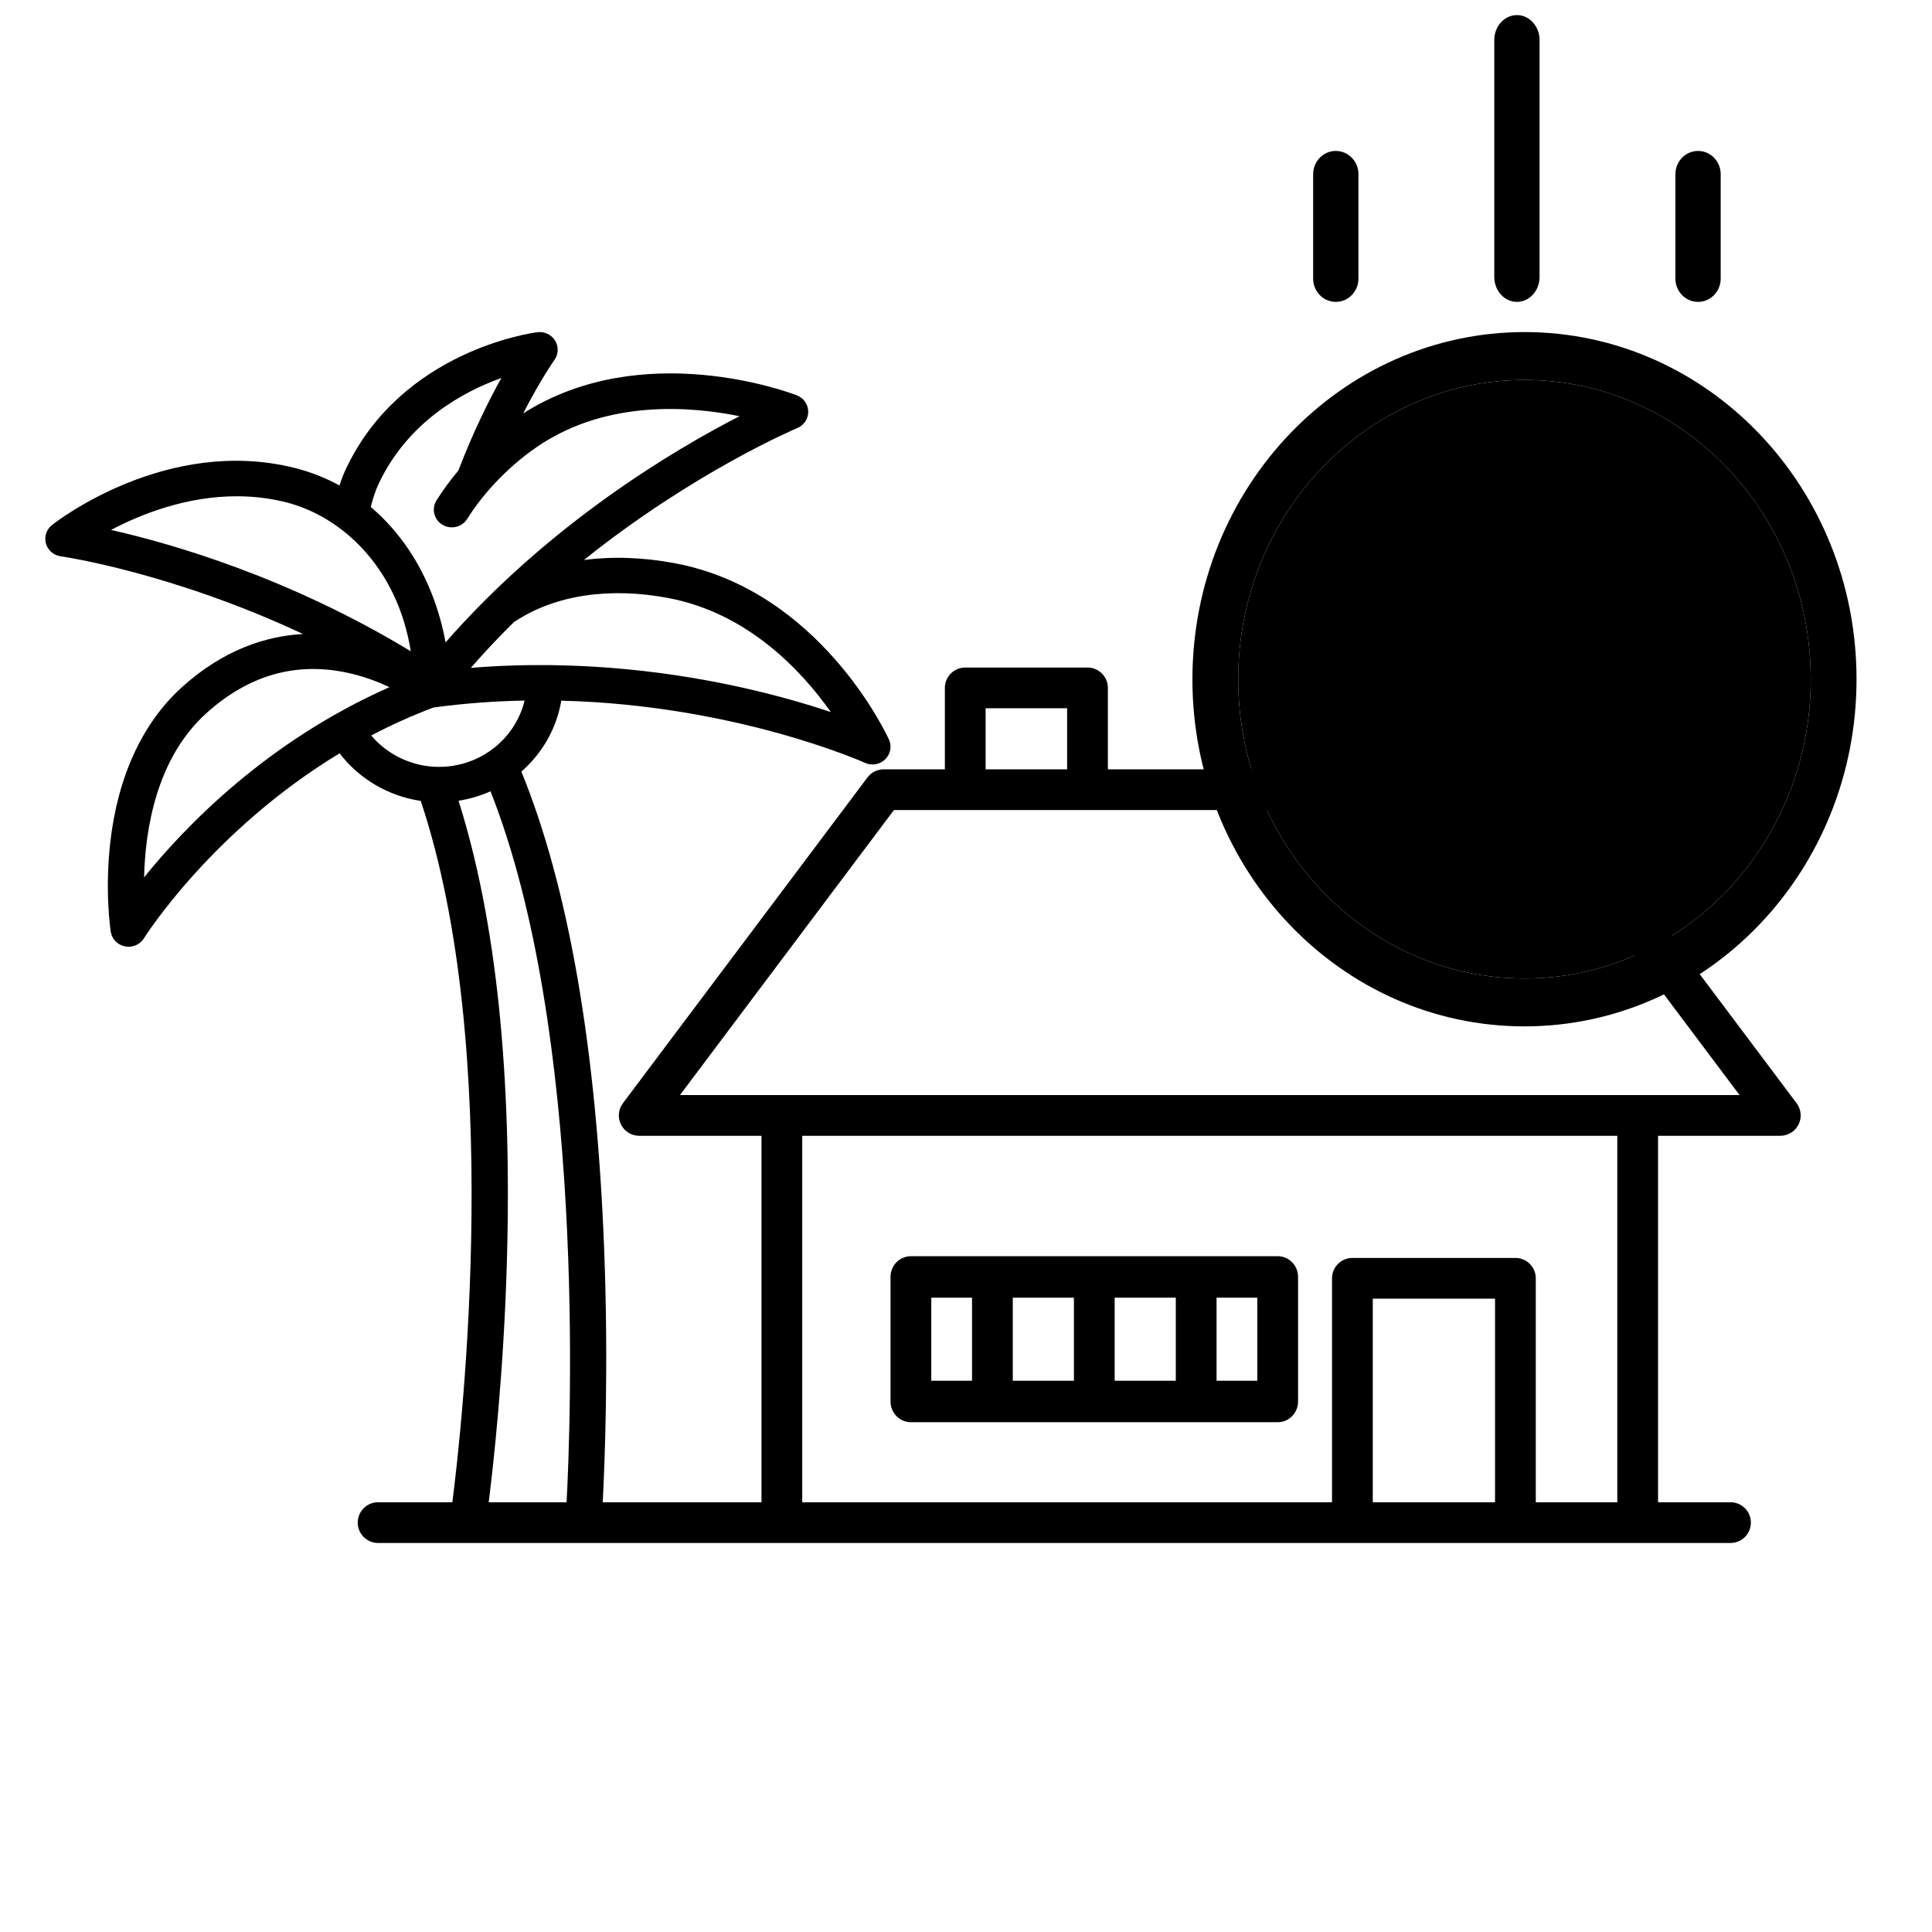 <svg xmlns="http://www.w3.org/2000/svg" width="128" height="128" viewBox="0 0 128 128">
  <g>
    <g class="fill-gray" fill-rule="nonzero" transform="matrix(-1 0 0 1 120 22)">
      <path d="M94.95,77.528 L69.55,77.528 L69.55,53.249 L77.65,53.249 C78.161,53.249 78.629,52.96 78.857,52.503 C79.086,52.046 79.037,51.5 78.73,51.091 L62.53,29.51 C62.275,29.17 61.875,28.97 61.45,28.97 L57.4,28.97 L57.4,23.575 C57.4,22.83 56.796,22.226 56.05,22.226 L47.95,22.226 C47.204,22.226 46.6,22.83 46.6,23.575 L46.6,28.97 L18.25,28.97 C17.825,28.97 17.425,29.17 17.17,29.51 L0.97,51.091 C0.663,51.5 0.614,52.046 0.843,52.503 C1.071,52.96 1.539,53.249 2.05,53.249 L10.15,53.249 L10.15,77.528 L5.35,77.528 C4.604,77.528 4,78.132 4,78.877 C4,79.622 4.604,80.226 5.35,80.226 L94.95,80.226 C95.696,80.226 96.3,79.622 96.3,78.877 C96.3,78.132 95.696,77.528 94.95,77.528 Z M49.3,24.923 L54.7,24.923 L54.7,28.97 L49.3,28.97 L49.3,24.923 Z M18.925,31.668 L60.775,31.668 L74.95,50.551 L4.75,50.551 L18.925,31.668 Z M20.95,77.528 L20.95,64.04 L29.05,64.04 L29.05,77.528 L20.95,77.528 Z M66.85,53.249 L66.85,77.528 L31.75,77.528 L31.75,62.691 C31.75,61.946 31.146,61.342 30.4,61.342 L19.6,61.342 C18.854,61.342 18.25,61.946 18.25,62.691 L18.25,77.528 L12.85,77.528 L12.85,53.249 L66.85,53.249 Z M59.65,61.226 L35.35,61.226 C34.604,61.226 34,61.841 34,62.601 L34,70.851 C34,71.61 34.604,72.226 35.35,72.226 L59.65,72.226 C60.396,72.226 61,71.61 61,70.851 L61,62.601 C61,61.841 60.396,61.226 59.65,61.226 Z M39.4,63.976 L39.4,69.476 L36.7,69.476 L36.7,63.976 L39.4,63.976 Z M46.15,63.976 L46.15,69.476 L42.1,69.476 L42.1,63.976 L46.15,63.976 Z M52.9,63.976 L52.9,69.476 L48.85,69.476 L48.85,63.976 L52.9,63.976 Z M58.3,63.976 L58.3,69.476 L55.6,69.476 L55.6,63.976 L58.3,63.976 Z"/>
      <path d="M116.555,12.784 C116.248,12.542 108.95,6.877 100.468,9.004 C99.424,9.266 98.435,9.657 97.509,10.164 C97.391,9.798 97.248,9.418 97.065,9.032 C93.358,1.226 84.761,0.056 84.397,0.01 C83.928,-0.05 83.468,0.169 83.223,0.566 C82.979,0.962 82.996,1.464 83.266,1.844 C83.281,1.864 84.183,3.143 85.337,5.388 C77.39,0.336 67.621,4.032 67.207,4.192 C66.756,4.367 66.459,4.792 66.453,5.268 C66.446,5.743 66.734,6.175 67.18,6.361 C67.277,6.401 74.038,9.265 81.314,15.102 C79.403,14.851 77.347,14.922 75.226,15.328 C65.708,17.15 61.288,26.594 61.105,26.995 C60.901,27.441 61,27.965 61.355,28.309 C61.584,28.53 61.887,28.647 62.195,28.647 C62.365,28.647 62.536,28.611 62.697,28.538 C62.801,28.491 71.268,24.709 82.813,24.421 C83.127,26.284 84.089,27.923 85.459,29.118 C82.343,36.749 80.498,47.353 79.977,60.656 C79.671,68.461 79.934,75.012 80.075,77.656 L78.788,77.656 C78.129,77.656 77.594,78.181 77.594,78.828 C77.594,79.475 78.129,80 78.788,80 L91.553,80 C92.212,80 92.747,79.475 92.747,78.828 C92.747,78.181 92.212,77.656 91.553,77.656 L90.046,77.656 C89.37,72.393 86.605,47.591 92.124,31.062 C94.258,30.747 96.202,29.61 97.5,27.908 C105.972,33.04 110.408,40.074 110.461,40.16 C110.68,40.514 111.07,40.724 111.482,40.724 C111.56,40.724 111.639,40.717 111.717,40.701 C112.21,40.605 112.588,40.215 112.663,39.727 C112.68,39.621 113.061,37.08 112.698,33.843 C112.208,29.475 110.575,25.918 107.977,23.556 C105.206,21.039 102.38,20.142 99.923,20.005 C108.67,15.907 115.878,14.871 115.97,14.858 C116.442,14.793 116.83,14.46 116.957,14.01 C117.084,13.559 116.926,13.078 116.555,12.784 Z M71.003,5.574 C74.246,4.914 79.62,4.499 84.123,7.407 C86.037,8.644 87.877,10.502 89.045,12.377 C89.389,12.93 90.124,13.104 90.687,12.766 C91.249,12.429 91.427,11.708 91.083,11.155 C90.666,10.487 90.176,9.821 89.632,9.177 C88.646,6.601 87.607,4.521 86.785,3.044 C89.298,3.944 92.945,5.906 94.9,10.022 C95.148,10.544 95.305,11.077 95.436,11.589 C94.494,12.386 93.65,13.33 92.922,14.414 C91.72,16.204 90.887,18.322 90.481,20.561 C83.567,12.664 75.297,7.776 71.003,5.574 Z M70.523,23.622 C68.283,24.134 66.4,24.693 64.956,25.176 C66.863,22.475 70.417,18.636 75.683,17.628 C79.589,16.881 83.19,17.416 85.821,19.135 C85.858,19.159 85.897,19.18 85.935,19.2 C86.912,20.161 87.875,21.178 88.808,22.249 C81.432,21.643 74.901,22.62 70.523,23.622 Z M86.418,61.598 C86.628,68.96 87.31,75.062 87.638,77.656 L82.468,77.656 C82.17,72.077 81.203,46.373 87.502,30.425 C88.166,30.723 88.878,30.935 89.621,31.051 C87.14,38.883 86.062,49.148 86.418,61.598 Z M90.915,28.808 C88.171,28.808 85.855,26.946 85.246,24.414 C87.194,24.451 89.214,24.594 91.284,24.875 C92.738,25.423 94.113,26.049 95.407,26.727 C94.309,28.027 92.659,28.808 90.915,28.808 Z M106.354,25.276 C109.655,28.275 110.379,32.986 110.453,36.127 C107.732,32.75 102.313,27.115 94.197,23.527 C94.905,23.192 95.784,22.851 96.784,22.617 C100.29,21.797 103.51,22.692 106.354,25.276 Z M92.785,21.147 C93.674,15.558 97.401,12.192 101.059,11.275 C102.168,10.997 103.26,10.879 104.317,10.879 C107.678,10.879 110.674,12.073 112.642,13.11 C108.561,14.033 100.857,16.26 92.785,21.147 Z"/>
    </g>
    <g transform="translate(79 1)">
      <path class="fill-primary" d="M22,24.172 C32.475,24.172 40.966,33.049 40.966,44 C40.966,54.951 32.475,63.828 22,63.828 C11.525,63.828 3.034,54.951 3.034,44 C3.046,33.055 11.53,24.185 22,24.172 Z"/>
      <path class="fill-gray" fill-rule="nonzero" d="M35 17.462L35 10.538C35 9.689 34.328 9 33.5 9 32.672 9 32 9.689 32 10.538L32 17.462C32 18.311 32.672 19 33.5 19 34.328 19 35 18.311 35 17.462zM11 17.462L11 10.538C11 9.689 10.328 9 9.5 9 8.672 9 8 9.689 8 10.538L8 17.462C8 18.311 8.672 19 9.5 19 10.328 19 11 18.311 11 17.462zM23 17.348L23 1.652C23 .74 22.328 0 21.5 0 20.672 0 20 .74 20 1.652L20 17.348C20 18.26 20.672 19 21.5 19 22.328 19 23 18.26 23 17.348zM0 44C0 56.703 9.85 67 22 67 34.15 67 44 56.703 44 44 44 31.297 34.15 21 22 21 9.855 21.014.014 31.303 0 44zM22 24.172C32.475 24.172 40.966 33.049 40.966 44 40.966 54.951 32.475 63.828 22 63.828 11.525 63.828 3.034 54.951 3.034 44 3.046 33.055 11.53 24.185 22 24.172z"/>
      <path class="fill-gray" fill-rule="nonzero" d="M23.672,55 C24.124,55 24.596,54.975 25.089,54.924 C25.582,54.874 26.064,54.799 26.536,54.698 C27.008,54.597 27.46,54.461 27.891,54.29 C28.322,54.119 28.692,53.922 29,53.701 L29,53.701 L28.168,50.648 C27.676,50.93 27.116,51.162 26.49,51.343 C25.864,51.525 25.12,51.615 24.257,51.615 C22.779,51.615 21.588,51.273 20.685,50.588 C19.781,49.903 19.124,48.906 18.714,47.596 L18.714,47.596 L24.534,47.596 L25.335,44.786 L18.252,44.786 L18.252,43.516 C18.252,43.355 18.262,43.194 18.283,43.033 L18.283,43.033 L25.951,43.033 L26.752,40.223 L18.775,40.223 C19.207,38.893 19.869,37.921 20.762,37.306 C21.655,36.692 22.717,36.385 23.949,36.385 C24.75,36.385 25.448,36.43 26.043,36.521 C26.639,36.611 27.162,36.747 27.614,36.929 L27.614,36.929 L28.692,33.816 C28.138,33.594 27.445,33.403 26.613,33.242 C25.782,33.081 24.832,33 23.764,33 C22.758,33 21.788,33.136 20.854,33.408 C19.92,33.68 19.058,34.103 18.267,34.677 C17.477,35.251 16.789,35.997 16.204,36.913 C15.619,37.83 15.172,38.933 14.864,40.223 L14.864,40.223 L12.986,40.223 L12,43.033 L14.525,43.033 C14.505,43.194 14.495,43.355 14.495,43.516 L14.495,43.516 L14.495,44.786 L12.986,44.786 L12,47.596 L14.833,47.596 C15.347,50.155 16.383,52.028 17.944,53.217 C19.504,54.406 21.414,55 23.672,55 Z"/>
    </g>
  </g>
</svg>
